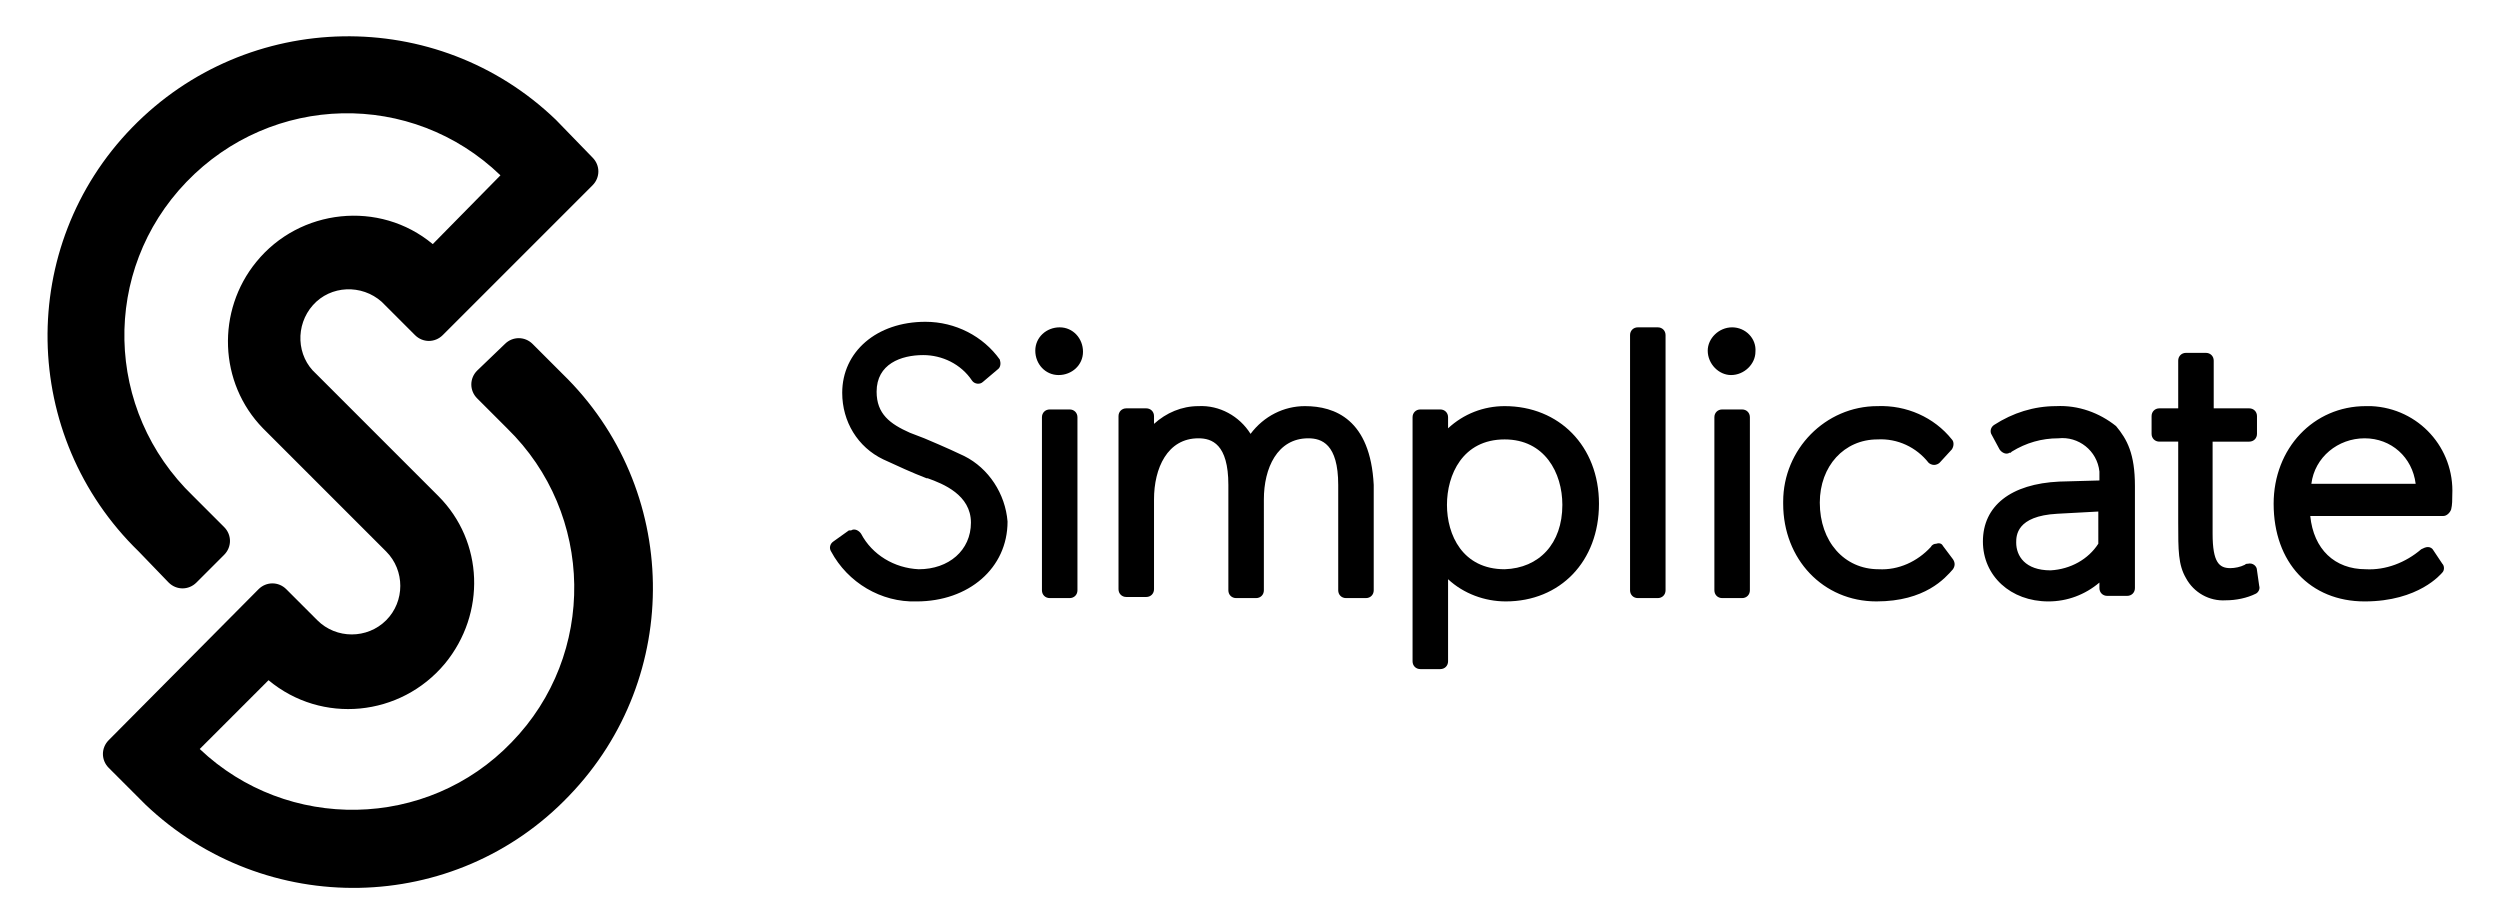 <?xml version="1.0" encoding="utf-8"?>
<!-- Generator: Adobe Illustrator 27.5.0, SVG Export Plug-In . SVG Version: 6.00 Build 0)  -->
<svg version="1.1" id="Laag_1" xmlns="http://www.w3.org/2000/svg" xmlns:xlink="http://www.w3.org/1999/xlink" x="0px" y="0px"
	 viewBox="0 0 225.3 83.3" style="enable-background:new 0 0 225.3 83.3;" xml:space="preserve">
<g>
	<path d="M95.5,29.5c-1.2,0-2.2,0.9-2.2,2.1c0,1.2,0.9,2.2,2.1,2.2c1.2,0,2.2-0.9,2.2-2.1c0,0,0,0,0,0
		C97.6,30.5,96.7,29.5,95.5,29.5C95.5,29.5,95.5,29.5,95.5,29.5L95.5,29.5z M156.1,29.5c-1.2,0-2.2,1-2.2,2.1c0,1.2,1,2.2,2.1,2.2
		c1.2,0,2.2-1,2.2-2.1c0,0,0,0,0,0C158.3,30.5,157.3,29.5,156.1,29.5C156.2,29.5,156.2,29.5,156.1,29.5L156.1,29.5z"/>
	<path d="M94.6,36.9h1.8c0.4,0,0.7,0.3,0.7,0.7v15.6c0,0.4-0.3,0.7-0.7,0.7h-1.8c-0.4,0-0.7-0.3-0.7-0.7V37.6
		C93.9,37.2,94.2,36.9,94.6,36.9z"/>
	<path d="M117.6,36.6c-1.9,0-3.7,0.9-4.9,2.5c-1-1.6-2.8-2.6-4.7-2.5c-1.5,0-2.9,0.6-4,1.6v-0.7c0-0.4-0.3-0.7-0.7-0.7h-1.8
		c-0.4,0-0.7,0.3-0.7,0.7v15.6c0,0.4,0.3,0.7,0.7,0.7h1.8c0.4,0,0.7-0.3,0.7-0.7V45c0-2.8,1.2-5.5,4-5.5c1.2,0,2.7,0.5,2.7,4.2v9.5
		c0,0.4,0.3,0.7,0.7,0.7h1.8c0.4,0,0.7-0.3,0.7-0.7V45c0-2.8,1.2-5.5,4-5.5c1.2,0,2.7,0.5,2.7,4.2v9.5c0,0.4,0.3,0.7,0.7,0.7h1.8
		c0.4,0,0.7-0.3,0.7-0.7v-9.5C123.5,37.8,120.3,36.6,117.6,36.6L117.6,36.6z M135.6,36.6c-1.9,0-3.7,0.7-5.1,2v-1
		c0-0.4-0.3-0.7-0.7-0.7H128c-0.4,0-0.7,0.3-0.7,0.7v22c0,0.4,0.3,0.7,0.7,0.7h1.8c0.4,0,0.7-0.3,0.7-0.7v-7.4c1.4,1.3,3.3,2,5.2,2
		c4.9,0,8.4-3.6,8.4-8.8S140.5,36.6,135.6,36.6L135.6,36.6z M135.6,51.3c-3.8,0-5.2-3.1-5.2-5.8s1.4-5.9,5.2-5.9
		c3.6,0,5.2,3,5.2,5.9C140.8,49,138.7,51.2,135.6,51.3L135.6,51.3z"/>
	<path d="M147.6,29.5h1.8c0.4,0,0.7,0.3,0.7,0.7v23c0,0.4-0.3,0.7-0.7,0.7h-1.8c-0.4,0-0.7-0.3-0.7-0.7v-23
		C146.9,29.8,147.2,29.5,147.6,29.5z"/>
	<path d="M155.2,36.9h1.8c0.4,0,0.7,0.3,0.7,0.7v15.6c0,0.4-0.3,0.7-0.7,0.7h-1.8c-0.4,0-0.7-0.3-0.7-0.7V37.6
		C154.5,37.2,154.8,36.9,155.2,36.9z"/>
	<path d="M175.1,49.2c-0.1-0.2-0.3-0.3-0.6-0.2c-0.2,0-0.4,0.1-0.5,0.3c-1.2,1.3-2.9,2.1-4.7,2c-3.1,0-5.3-2.5-5.3-6
		c0-3.3,2.2-5.7,5.2-5.7c1.8-0.1,3.5,0.7,4.6,2.1c0.1,0.1,0.3,0.2,0.5,0.2c0.2,0,0.4-0.1,0.5-0.2l1.1-1.2c0.2-0.3,0.2-0.7,0-0.9
		c-1.6-2-4.1-3.1-6.7-3c-4.7,0-8.5,3.9-8.5,8.6c0,0,0,0,0,0v0.2c0,5,3.6,8.8,8.4,8.8c4.4,0,6.2-2.1,6.9-2.9c0.2-0.3,0.2-0.6,0-0.9
		L175.1,49.2z M185.3,36.6c-2,0-3.9,0.6-5.6,1.7c-0.3,0.2-0.4,0.6-0.2,0.9l0.7,1.3c0.2,0.3,0.6,0.5,0.9,0.3c0,0,0,0,0.1,0l0.1-0.1
		c1.3-0.8,2.7-1.2,4.2-1.2c1.8-0.2,3.5,1.1,3.7,3c0,0,0,0,0,0c0,0.2,0,0.4,0,0.6v0.2l-3.6,0.1c-4.4,0.2-6.9,2.2-6.9,5.4
		c0,3.1,2.5,5.4,5.9,5.4c1.7,0,3.3-0.6,4.6-1.7v0.5c0,0.4,0.3,0.7,0.7,0.7h1.8c0.4,0,0.7-0.3,0.7-0.7v-9.2c0-2.9-0.7-4.2-1.7-5.4
		C189.2,37.2,187.3,36.5,185.3,36.6L185.3,36.6z M189.1,49c-0.9,1.4-2.5,2.3-4.3,2.4c-2.3,0-3.1-1.3-3.1-2.5c0-0.6,0-2.4,3.7-2.6
		l3.7-0.2L189.1,49z M203.4,51.4c0-0.4-0.4-0.7-0.8-0.6c0,0,0,0,0,0c-0.1,0-0.2,0-0.3,0.1c-0.4,0.2-0.9,0.3-1.3,0.3
		c-1,0-1.6-0.5-1.6-3.1v-8.3h3.3c0.4,0,0.7-0.3,0.7-0.7v-1.6c0-0.4-0.3-0.7-0.7-0.7h-3.2v-4.3c0-0.4-0.3-0.7-0.7-0.7H197
		c-0.4,0-0.7,0.3-0.7,0.7v4.3h-1.7c-0.4,0-0.7,0.3-0.7,0.7v1.6c0,0.4,0.3,0.7,0.7,0.7h1.7v7.3c0,2.5,0,3.8,0.7,5
		c0.7,1.3,2.1,2.1,3.6,2c0.9,0,1.9-0.2,2.7-0.6c0.2-0.1,0.4-0.4,0.3-0.7L203.4,51.4z M213.2,36.6c-4.7,0-8.3,3.8-8.3,8.8
		c0,5.3,3.3,8.8,8.2,8.8s6.9-2.5,7-2.6c0.2-0.2,0.2-0.6,0-0.8l-0.8-1.2c-0.1-0.2-0.3-0.3-0.5-0.3c-0.2,0-0.4,0.1-0.6,0.2
		c-1.4,1.2-3.2,1.9-5,1.8c-2.8,0-4.7-1.8-5-4.8h12c0.3,0,0.6-0.3,0.7-0.6c0.1-0.4,0.1-0.9,0.1-1.3c0.2-4.2-3-7.8-7.3-8L213.2,36.6z
		 M208.3,43.6c0.3-2.4,2.4-4.1,4.8-4.1c2.4,0,4.3,1.7,4.6,4.1H208.3z M86.9,41.1c-0.4-0.2-1.7-0.8-3.6-1.6L82,39
		c-1.8-0.8-3-1.7-3-3.7c0-2.5,2.2-3.3,4.2-3.3c1.7,0,3.4,0.8,4.4,2.3c0.2,0.3,0.7,0.4,1,0.1c0,0,0,0,0,0l1.3-1.1
		c0.3-0.2,0.3-0.6,0.2-0.9c-1.5-2.1-4-3.4-6.7-3.4c-4.4,0-7.5,2.7-7.5,6.4c0,2.6,1.4,4.9,3.7,6c1.3,0.6,2.6,1.2,3.9,1.7h0.1
		c1.4,0.5,3.9,1.5,3.9,4s-2,4.2-4.7,4.2c-2.2-0.1-4.2-1.3-5.2-3.2c-0.2-0.3-0.6-0.5-0.9-0.3c0,0-0.1,0-0.1,0h-0.1l-1.4,1
		c-0.3,0.2-0.4,0.6-0.2,0.9c1.5,2.8,4.5,4.6,7.7,4.5c4.7,0,8.2-3,8.2-7.2C90.6,44.5,89.1,42.2,86.9,41.1z M53.4,16.7
		c0.7-0.7,0.7-1.8,0-2.5l-3.3-3.4C39.4,0.5,22.3,0.8,11.9,11.5S1.8,39.3,12.5,49.7l2.7,2.8c0.7,0.7,1.8,0.7,2.5,0l2.5-2.5
		c0.7-0.7,0.7-1.8,0-2.5l-2.8-2.8c-8-7.7-8.3-20.3-0.6-28.3s20.3-8.3,28.3-0.6L39,22c-4.8-4-12-3.2-15.9,1.6
		c-3.6,4.4-3.4,10.9,0.6,15l11.1,11.1c1.7,1.7,1.7,4.5,0,6.2c-1.7,1.7-4.5,1.7-6.2,0l0,0l-2.8-2.8c-0.7-0.7-1.8-0.7-2.5,0L9.8,66.7
		c-0.7,0.7-0.7,1.8,0,2.5l3.3,3.3c10.8,10.3,27.9,10,38.2-0.8c10.3-10.7,10-27.7-0.6-38L48,31c-0.7-0.7-1.8-0.7-2.5,0L43,33.4
		c-0.7,0.7-0.7,1.8,0,2.5l2.7,2.7c7.9,7.7,8.1,20.4,0.4,28.3c-7.6,7.9-20.2,8.1-28.1,0.6l6.2-6.2c4.8,4,11.9,3.3,15.9-1.5
		c3.7-4.5,3.5-11-0.6-15.1L28.5,33.7c-1.8-1.6-1.9-4.4-0.3-6.2c1.6-1.8,4.4-1.9,6.2-0.3c0.1,0.1,0.2,0.2,0.3,0.3l2.7,2.7
		c0.7,0.7,1.8,0.7,2.5,0L53.4,16.7z"/>
</g>
</svg>
